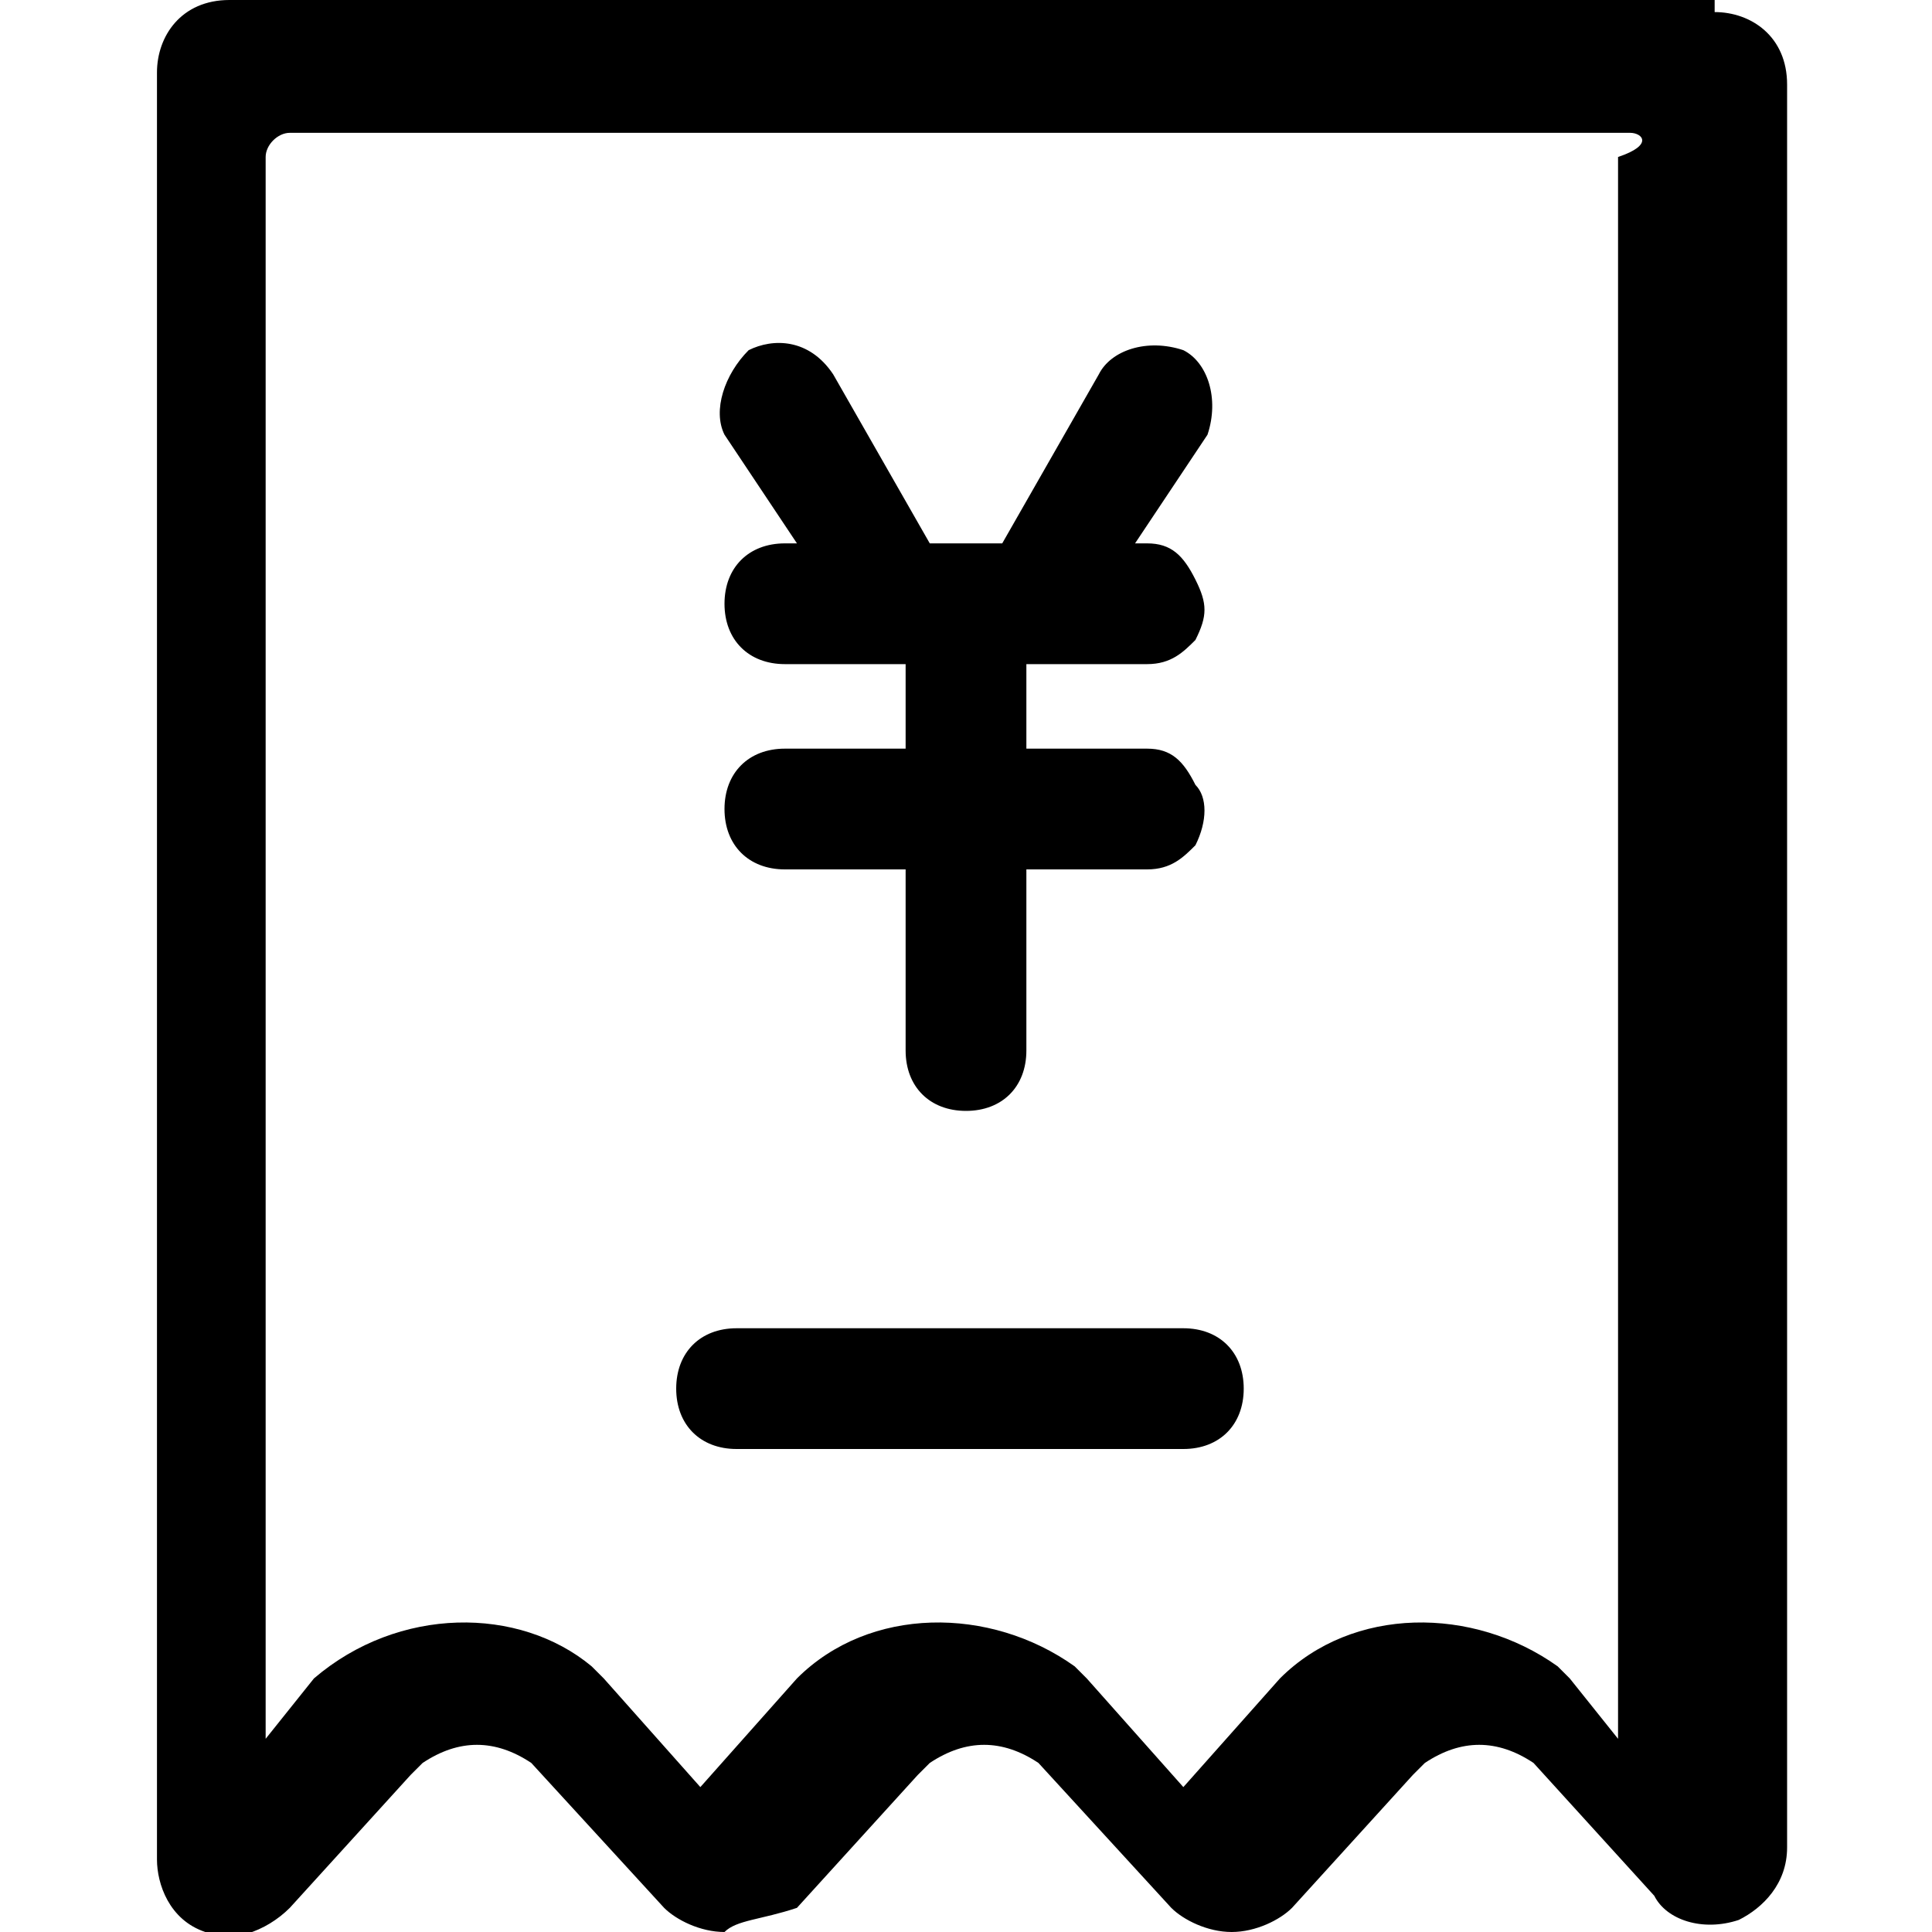 <?xml version="1.0" encoding="utf-8"?>
<!-- Generator: Adobe Illustrator 23.0.1, SVG Export Plug-In . SVG Version: 6.00 Build 0)  -->
<svg version="1.1" id="图层_1" xmlns="http://www.w3.org/2000/svg" xmlns:xlink="http://www.w3.org/1999/xlink" x="0px" y="0px"
	 viewBox="0 0 16 16" style="enable-background:new 0 0 16 16;" xml:space="preserve">
<g>
	<path class="st0" d="M14.2,0.1c0.3,0,0.6,0.2,0.6,0.6v14.6c0,0.3-0.2,0.5-0.4,0.6c-0.3,0.1-0.6,0-0.7-0.2l-1-1.1l0,0
		c-0.3-0.2-0.6-0.2-0.9,0l-0.1,0.1l-1,1.1c-0.1,0.1-0.3,0.2-0.5,0.2c-0.2,0-0.4-0.1-0.5-0.2l0,0l-1.1-1.2l0,0
		c-0.3-0.2-0.6-0.2-0.9,0l-0.1,0.1l-1,1.1C6.3,15.9,6.1,15.9,6,16c-0.2,0-0.4-0.1-0.5-0.2l0,0l-1.1-1.2l0,0c-0.3-0.2-0.6-0.2-0.9,0
		l-0.1,0.1l-1,1.1c-0.2,0.2-0.5,0.3-0.7,0.2c-0.3-0.1-0.4-0.4-0.4-0.6V0.6c0-0.3,0.2-0.6,0.6-0.6H14.2z M13.5,1.1H2.4
		c-0.1,0-0.2,0.1-0.2,0.2v13.1l0.4-0.5l0,0c0.7-0.6,1.7-0.6,2.3-0.1l0,0l0.1,0.1l0.8,0.9l0.8-0.9c0,0,0,0,0,0l0,0
		c0.6-0.6,1.6-0.6,2.3-0.1l0,0l0.1,0.1l0.8,0.9l0.8-0.9c0,0,0,0,0,0l0,0c0.6-0.6,1.6-0.6,2.3-0.1l0,0l0.1,0.1l0.4,0.5V1.3
		C13.7,1.2,13.6,1.1,13.5,1.1z M13.7,1.1"/>
	<path class="st0" d="M9.1,3.1c0.1-0.2,0.4-0.3,0.7-0.2c0.2,0.1,0.3,0.4,0.2,0.7L9.4,4.5h0.1c0.2,0,0.3,0.1,0.4,0.3
		c0.1,0.2,0.1,0.3,0,0.5C9.8,5.4,9.7,5.5,9.5,5.5h-1v0.7h1c0.2,0,0.3,0.1,0.4,0.3C10,6.6,10,6.8,9.9,7C9.8,7.1,9.7,7.2,9.5,7.2h-1
		v1.5C8.5,9,8.3,9.2,8,9.2C7.7,9.2,7.5,9,7.5,8.7V7.2h-1C6.2,7.2,6,7,6,6.7c0-0.3,0.2-0.5,0.5-0.5h1V5.5h-1C6.2,5.5,6,5.3,6,5
		c0-0.3,0.2-0.5,0.5-0.5h0.1L6,3.6C5.9,3.4,6,3.1,6.2,2.9c0.2-0.1,0.5-0.1,0.7,0.2l0.8,1.4h0.6L9.1,3.1z M9.1,3.1"/>
	<path class="st0" d="M6.1,11h3.7c0.3,0,0.5,0.2,0.5,0.5c0,0.3-0.2,0.5-0.5,0.5H6.1c-0.3,0-0.5-0.2-0.5-0.5C5.6,11.2,5.8,11,6.1,11
		L6.1,11z M6.1,11"/>
</g>
</svg>
